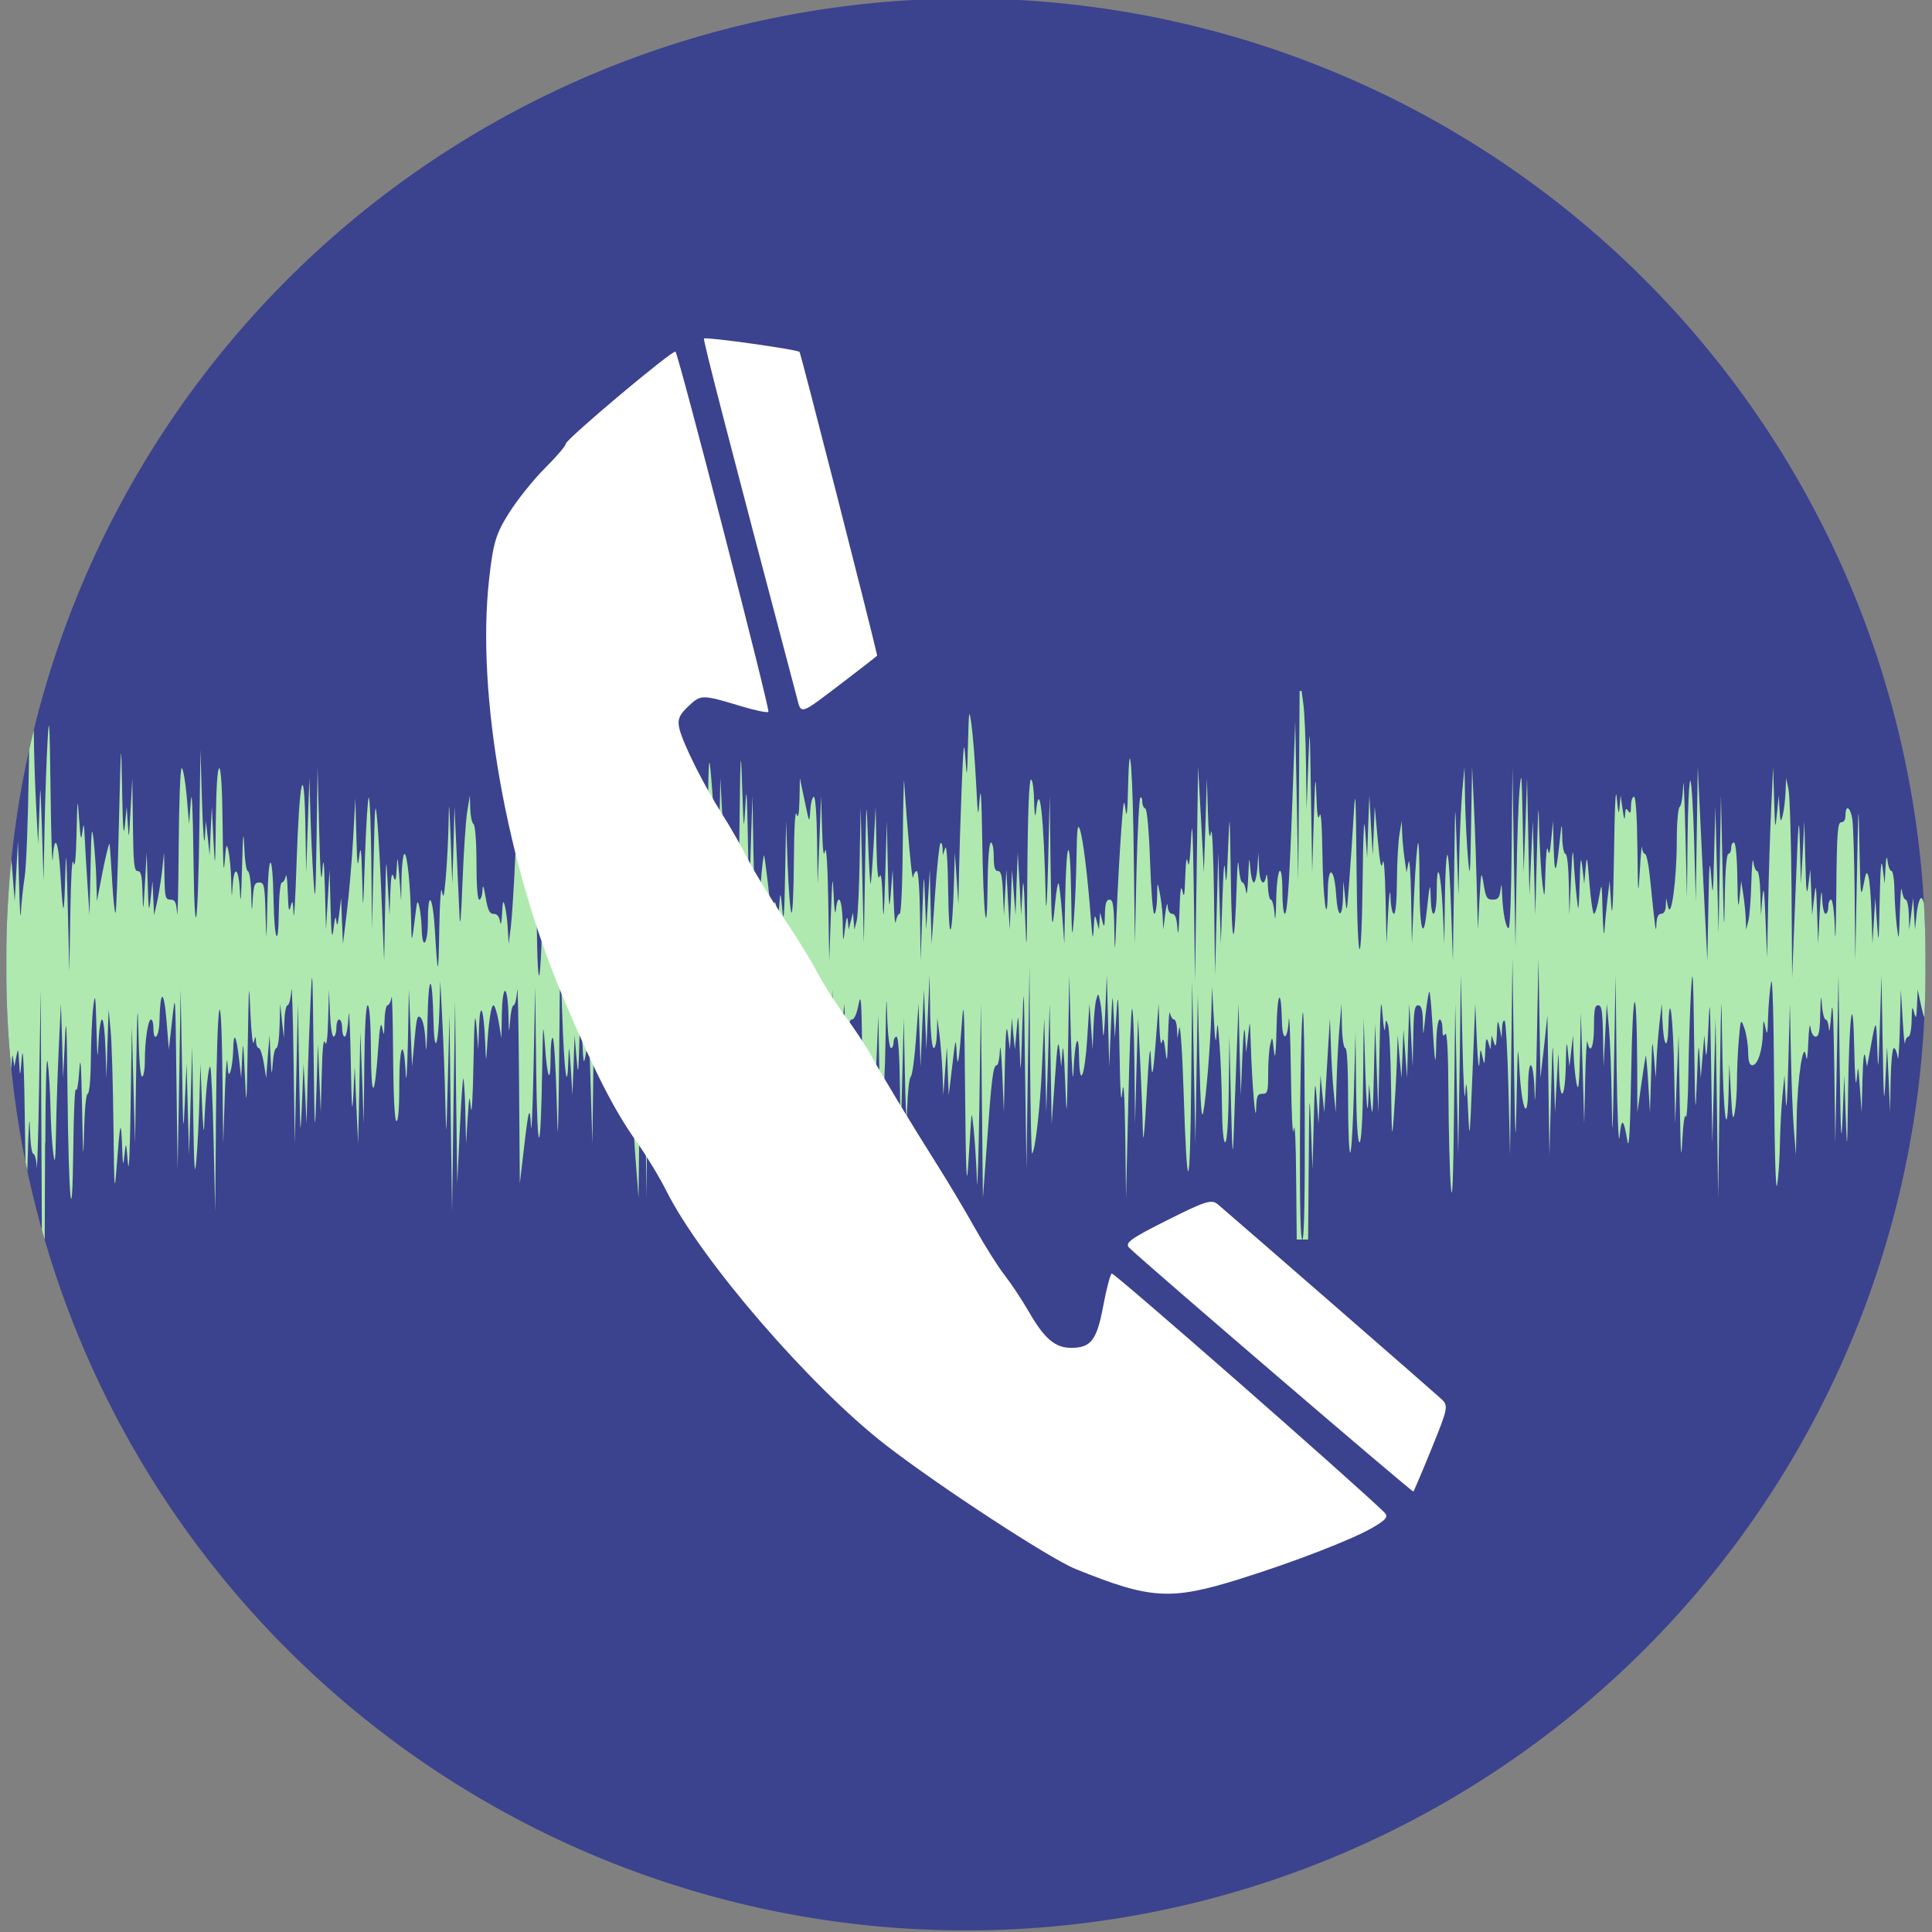 <?xml version="1.0" encoding="UTF-8" standalone="no"?>
<!-- Created with Inkscape (http://www.inkscape.org/) -->
<svg
    xmlns:inkscape="http://www.inkscape.org/namespaces/inkscape"
    xmlns:rdf="http://www.w3.org/1999/02/22-rdf-syntax-ns#"
    xmlns="http://www.w3.org/2000/svg"
    xmlns:xlink="http://www.w3.org/1999/xlink"
    xmlns:ns1="http://sozi.baierouge.fr"
    xmlns:cc="http://creativecommons.org/ns#"
    xmlns:dc="http://purl.org/dc/elements/1.1/"
    xmlns:sodipodi="http://sodipodi.sourceforge.net/DTD/sodipodi-0.dtd"
    id="svg2"
    sodipodi:docname="open_quotations.svg"
    viewBox="0 0 302 302"
    version="1.1"
    inkscape:version="0.48.4 r9939"
  >
  <rect x="0" y="0" width="302" height="302" fill="#808080" stroke="none"/>
  <defs
      id="defs4"
    >
    <clipPath
        id="clipPath3142"
        clipPathUnits="userSpaceOnUse"
      >
      <g
          id="g3144"
          inkscape:label="Layer 1"
          transform="matrix(1.295 0 0 1.305 -723.21 -316.05)"
        >
        <path
            id="path3146"
            style="fill:#000000"
            d="m619.54 623.77-0.219 13.062c-0.108 7.189-0.379 14.371-0.625 15.969-0.246 1.597-0.524 4.119-0.594 5.594-0.07 1.475-0.187-0.441-0.281-4.25l-0.188-6.938-0.25 4.719-0.25 4.688-0.344-4.25c-0.187-2.335-0.474-6.069-0.656-8.281l-0.344-4-0.219 4.688c-0.145-0.674-0.29-1.31-0.438-1.875v38.031c0.107-0.41 0.204-0.733 0.312-1.156 0.171 0.171 0.437 3.576 0.594 7.562l0.281 7.25 0.156-7.594c0.08-4.178 0.249-6.891 0.375-6.031l0.219 1.562 0.312-1.562c0.287-1.447 0.309-1.368 0.438 0.906 0.139 2.451 0.152 2.436 0.438-0.906 0.176-2.065 0.359 1.964 0.469 10.5l0.188 13.844 0.25-8.719c0.141-4.849 0.29-6.862 0.344-4.562 0.056 2.393 0.273 4.125 0.531 4.125 0.246 0 0.506 1.053 0.562 2.344 0.071-0.782 0.233-5.879 0.344-12.844l0.25-15.188 0.094 19.562 0.094 19.531h0.438l0.062-15.062h0.031c0.038-9.021 0.172-14.095 0.375-12.625 0.187 1.352 0.389 4.544 0.438 7.125s0.251 5.804 0.438 7.156c0.271 1.962 0.343 1.14 0.438-4.031 0.066-3.564 0.266-9.374 0.438-12.938l0.312-6.5 0.188 5.812 0.156 5.812 0.281-5.812c0.206-4.522 0.297-2.765 0.406 7.844 0.178 17.378 0.742 22.997 0.906 8.938 0.065-5.53 0.251-9.679 0.406-9.188 0.156 0.491 0.393-0.817 0.531-2.906 0.185-2.793 0.304-1.252 0.438 5.812 0.151 8.041 0.196 8.643 0.312 3.688 0.081-3.436 0.311-5.906 0.562-5.906 0.254 0 0.472-2.26 0.5-5.469 0.027-3.011 0.192-6.682 0.375-8.156 0.287-2.311 0.365-1.855 0.5 3.344 0.126 4.834 0.192 5.298 0.312 2.344 0.083-2.028 0.335-3.688 0.562-3.688s0.452 2.075 0.531 4.594l0.156 4.562 0.156-5.344 0.188-5.375 0.312 3.344c0.174 1.843 0.371 8.483 0.438 14.75 0.11 10.285 0.165 10.936 0.5 6.5 0.53-7.024 0.677-7.675 0.844-3.375 0.127 3.276 0.17 3.49 0.375 1.562 0.235-2.208 0.263-2.187 0.531 1.125 0.169 2.084 0.327-1.295 0.438-8.938l0.188-12.281 0.25 9.156 0.25 9.156 0.188-12.062c0.153-9.355 0.238-10.534 0.344-5.25 0.08 4.031 0.305 6.812 0.562 6.812 0.239 0 0.438-1.089 0.438-2.406 0-3.237 0.496-6.531 0.969-6.531 0.212 0 0.375 0.607 0.375 1.344 0 2.373 0.883 1.431 0.938-1 0.113-5.02 0.682-5.2 1.094-0.344l0.375 4.688 0.531-4.688c0.492-4.499 0.497-4.123 0.656 9.375l0.188 14.094 0.25-14.094 0.219-14.062 0.219 11.844c0.174 10.632 0.201 11.229 0.438 5.812l0.281-6.031 0.188 7.156 0.188 7.125 0.25-8.469 0.25-8.5 0.156 10.719c0.134 8.658 0.231 10.004 0.5 6.938 0.183-2.089 0.394-6.334 0.469-9.406l0.156-5.562 0.25 6.25c0.144 3.441 0.293 5.03 0.344 3.531 0.157-4.631 0.655-9.594 0.938-9.312 0.148 0.147 0.397 5.314 0.531 11.5l0.25 11.25 0.125-15.406c0.143-18.178 0.813-22.395 1-6.25l0.125 10.938 0.25-7.594c0.106-3.134 0.255-5.224 0.344-5.5 0.017 0.034 0.05 0.155 0.062 0.375 0.113 1.977 0.212 2.211 0.5 1.312 0.197-0.614 0.382-2.104 0.406-3.312 0.06-2.976 0.474-2.342 0.906 1.375l0.344 3.062 0.156-3.344c0.123-2.743 0.191-2.249 0.406 2.688 0.248 5.692 0.296 5.431 0.469-4.688 0.165-9.66 0.186-10.17 0.406-4.938 0.134 3.195 0.38 5.302 0.531 4.688 0.26-1.057 0.286-1.045 0.344-0.094 0.034 0.553 0.223 1 0.438 1s0.574 1.053 0.781 2.344l0.375 2.344 0.25-3.344 0.281-3.344 0.156 3.344c0.148 3.042 0.195 3.13 0.344 1 0.09-1.29 0.33-2.344 0.562-2.344s0.459-1.564 0.5-3.469l0.094-3.469 0.281 2.688 0.312 2.688 0.062-2.562c0.041-1.413 0.267-2.562 0.5-2.562s0.503-1.054 0.594-2.344 0.243 3.562 0.344 10.812l0.188 13.188 0.25-10.938 0.25-10.969 0.188 10.969c0.098 5.592 0.156 8.203 0.219 8.531 0.047-0.28 0.129-1.618 0.219-3.844l0.25-6.25 0.25 4.688 0.219 4.688 0.156-6.25c0.084-3.441 0.298-9.282 0.469-12.969 0.278-6.014 0.312-5.219 0.469 7.812 0.158 13.158 0.213 13.804 0.438 6.719l0.25-7.812 0.219 5.344 0.219 5.375 0.156-6.031c0.089-3.841 0.272-5.649 0.5-4.938 0.24 0.75 0.409-0.414 0.5-3.562l0.125-4.688 0.156 3.688c0.083 2.028 0.327 3.688 0.562 3.688s0.438-0.606 0.438-1.344c0-0.737 0.192-1.344 0.438-1.344s0.469 0.607 0.469 1.344 0.171 1.344 0.406 1.344c0.235 0 0.509-1.468 0.594-3.25 0.014-0.289 0.046-0.425 0.062-0.469 0.083 0.37 0.206 3.134 0.281 7.281 0.139 7.67 0.23 9.003 0.406 5.594l0.219-4.469 0.25 6.031 0.281 6.031 0.188-8.719 0.156-8.719 0.281 7.156 0.25 7.156 0.094-9.281c0.059-5.821 0.251-9.25 0.531-9.25 0.278 0 0.478 2.661 0.5 7.031 0.04 7.891 0.575 7.824 1.125-0.125 0.253-3.663 0.43-4.509 0.656-3.344 0.263 1.355 0.293 1.225 0.344-1 0.032-1.413 0.239-2.562 0.469-2.562 0.229 0 0.523-0.574 0.625-1.25s0.213 3.329 0.25 8.906c0.041 6.203 0.227 10.268 0.5 10.438 0.289 0.179 0.469-1.82 0.469-5.656 0-6.387 0.724-7.633 1-1.719 0.086 1.843 0.244-0.391 0.344-4.938l0.156-8.25 0.25 6.031 0.25 6.031 0.375-4.125c0.314-3.515 0.444-4.056 0.969-3.531 0.388 0.388 0.685 1.944 0.781 4.156 0.023 0.527 0.038 0.815 0.062 0.906 0.064-0.147 0.162-1.719 0.219-4.562 0.154-7.729 0.769-7.729 0.938 0 0.121 5.531 0.761 4.169 0.938-2l0.125-4.25 0.312 6.031c0.175 3.318 0.385 9.063 0.469 12.75 0.061 2.69 0.117 4.24 0.156 4.5 0.051-0.426 0.127-2.931 0.25-7.875l0.25-10.031 0.188 15.406 0.219 15.406 0.219-16.531 0.25-16.531 0.156 14.312 0.188 14.281 0.375-8c0.201-4.4 0.451-8.199 0.562-8.469 0.106 0.16 0.253 2.202 0.312 4.875l0.125 5.344 0.25-4.031c0.126-1.912 0.215-2.889 0.281-3.094 0.054 0.063 0.127 0.582 0.219 1.531 0.131 1.352 0.316-1.745 0.406-6.906 0.125-7.12 0.254-8.525 0.469-5.812l0.281 3.562 0.125-3.562c0.166-4.406 0.762-2.769 0.969 2.688 0.056 1.48 0.091 2.248 0.125 2.406 0.027-0.112 0.083-0.549 0.125-1.312 0.237-4.293 0.656-7.125 1.031-7.125 0.2 0 0.57 1.149 0.812 2.562l0.438 2.562 0.062-3.688c0.033-2.122 0.243-3.688 0.5-3.688 0.255 0 0.483 1.584 0.531 3.688 0.035 1.536 0.057 2.335 0.094 2.5 0.033-0.062 0.102-0.505 0.156-1.375 0.089-1.413 0.342-2.562 0.562-2.562s0.472-1.054 0.562-2.344 0.207 4.967 0.281 13.938l0.125 16.312 0.625-5.344c0.738-6.433 0.946-7.126 1.125-3.594 0.075 1.475 0.272-2.835 0.406-9.594l0.25-12.281 0.156 13.156c0.181 14.112 0.716 13.865 0.938-0.438 0.063-4.084 0.118-5.931 0.188-6.062 0.052 0.165 0.146 1.079 0.25 2.594 0.359 5.232 0.875 6.253 0.875 1.688 0-1.802 0.159-3.121 0.344-2.938 0.184 0.184 0.457 4.387 0.594 9.344 0.087 3.147 0.141 5.038 0.188 5.406 0.061-0.434 0.139-4.2 0.219-12.25l0.156-15.875 0.312 9.531c0.314 9.317 0.799 12.884 0.969 7.188 0.028-0.951 0.063-1.511 0.094-1.656 0.051 0.1 0.152 1.037 0.281 3.031l0.25 4.25 0.188-4.688 0.156-4.688 0.281 3.344c0.27 3.163 0.309 3.013 0.469-2.469l0.156-5.812 0.25 4.938c0.246 4.908 0.241 4.891 0.688 2.438 0.392-2.154 0.479-1.41 0.688 6.031l0.25 8.5 0.156-12.062c0.15-12.134 0.702-14.32 0.969-3.812 0.104 4.118 0.168 4.763 0.281 2.375 0.085-1.782 0.359-3.25 0.594-3.25 0.235 0 0.406 0.384 0.406 0.875s0.205 0.906 0.438 0.906 0.503-1.053 0.594-2.344c0.13-1.858 0.195-1.571 0.312 1.438l0.156 3.812 0.312-2.688c0.183-1.475 0.386-4.188 0.438-6.031l0.094-3.344 0.594 2.688c0.333 1.475 0.652 5.497 0.688 8.938 0.035 3.441 0.316 9.57 0.625 13.625l0.562 7.375 0.125-12.969c0.066-7.127 0.235-16.576 0.406-21 0.26-6.704 0.346-4.537 0.5 12.969l0.188 21 0.25-18.781 0.219-18.75 0.188 16.531c0.102 9.094 0.32 15.031 0.469 13.188 0.268-3.312 0.265-3.333 0.5-1.125 0.025 0.237 0.067 0.335 0.094 0.344 0.11-0.255 0.243-2.211 0.312-5.25 0.07-3.072 0.196-5.047 0.281-5.156 0.013 0.057 0.02 0.182 0.031 0.344 0.32 4.577 1.011 2.299 1.094-3.594 0.08-5.675 0.106-5.766 0.375-2.125 0.154 2.089 0.329 3.174 0.375 2.375 0.046-0.799 0.285-1.469 0.531-1.469 0.246 0 0.461-1.053 0.5-2.344 0.049-1.608 0.127-1.902 0.25-0.906 0.105 0.846 0.455 1.469 0.812 1.469 0.357 0 0.676-0.623 0.781-1.469 0.004-0.03 0.027-0.047 0.031-0.062 0.093 0.407 0.224 4.516 0.281 10 0.066 6.267 0.244 12.588 0.406 14.062 0.28 2.545 0.317 2.409 0.625-2.469 0.178-2.826 0.359-7.232 0.406-9.812l0.094-4.688 0.281 4c0.153 2.212 0.335 3.521 0.406 2.906l0.125-1.094 0.344 1.094c0.267 0.833 0.399 0.334 0.5-2 0.108-2.491 0.195-1.98 0.406 2.469 0.237 4.981 0.278 4.426 0.406-4.938 0.148-10.821 0.695-16.478 0.938-9.594l0.125 3.562 0.312-2.438c0.261-2.132 0.329-2.263 0.469-0.906 0.017 0.161 0.039 0.247 0.062 0.25 0.101-0.186 0.264-1.566 0.375-3.594 0.202-3.678 0.304-1.614 0.438 8.25 0.14 10.326 0.228 12.044 0.438 7.844l0.281-5.375 0.188 4.469c0.183 4.467 0.178 4.45 0.438-2.25l0.25-6.688 0.188 7.594 0.188 7.594 0.25-9.812c0.204-8.013 0.295-8.763 0.375-3.938 0.119 7.129 0.942 8.175 1.062 1.344l0.062-4.562 0.312 3.344 0.281 3.344 0.062-2.594c0.05-1.599 0.256-2.483 0.531-2.312 0.283 0.175 0.469-1 0.469-3.188 0-1.899 0.093-3.345 0.219-3.219 0.126 0.126 0.383 1.711 0.594 3.531 0.376 3.242 0.412 3.278 0.469 0.906 0.129-5.377 0.501-1.26 1.156 12.281 0.38 7.849 0.756 14.569 0.844 14.938 0.088 0.369 0.259-7.165 0.344-16.75l0.156-17.406 0.219 15.188c0.133 8.356 0.33 13.272 0.438 10.938 0.08-1.744 0.139-2.762 0.188-2.906 0.06 0.284 0.151 1.93 0.281 5.156 0.222 5.521 0.276 4.429 0.438-7.375 0.189-13.791 0.185-13.828 0.438-5.375l0.281 8.5 0.125-9.812c0.154-10.223 0.807-11.13 0.969-1.344 0.045 2.704 0.23 6.311 0.406 8.031 0.3 2.925 0.325 2.755 0.438-2.469 0.066-3.072 0.29-7.478 0.469-9.812l0.312-4.25 0.156 4.688c0.07 1.962 0.111 3.061 0.156 3.219 0.056-0.276 0.152-1.98 0.281-5.438l0.25-6.938 0.156 8.25 0.156 8.281 0.781-7.156 0.781-7.156 0.125 4.938c0.144 4.812 0.165 4.828 0.312 1.219 0.109-2.678 0.322-3.688 0.75-3.688 0.356 0 0.759-0.927 1.031-2.344 0.373-1.941 0.465-0.697 0.562 7.25 0.068 5.549 0.247 8.966 0.438 8.062 0.25-1.186 0.382-0.613 0.469 2.438 0.108 3.792 0.129 3.927 0.531 2.031 0.235-1.106 0.57-5.639 0.75-10.062l0.344-8.031 0.125 7.594c0.177 9.961 0.832 7.182 1-4.25 0.091-6.197 0.143-7.018 0.25-3.25 0.081 2.842 0.349 5.031 0.594 5.031 0.238 0 0.406-0.415 0.406-0.906s0.223-0.875 0.469-0.875c0.279 0 0.47 3.153 0.531 8.375l0.094 8.375 0.25-9.812 0.25-9.844 0.188 9.375c0.081 3.936 0.182 6.009 0.25 6.25 0.031-0.111 0.065-0.609 0.094-1.531 0.08-2.572 0.342-4.801 0.562-4.938s0.586-2.745 0.812-5.812l0.406-5.594 0.156 4.938 0.156 4.906 0.25-6.031 0.281-6.031 0.188 4.688 0.188 4.688 0.25-5.812 0.25-5.812 0.094 5.719c0.055 3.439 0.293 5.688 0.562 5.688 0.246 0 0.464-1.053 0.5-2.344l0.062-2.344 0.344 2.688c0.183 1.475 0.396 4.188 0.469 6.031l0.125 3.344 0.281-3.812 0.281-3.781 0.125 3.781 0.156 3.812 0.562-4.688c0.478-4.142 0.546-4.42 0.656-2.25 0.16 3.151 0.385 1.944 0.844-4.469 0.3-4.19 0.386-2.111 0.5 11.188 0.102 11.833 0.241 14.972 0.469 11.406 0.173-2.704 0.367-5.832 0.438-6.938 0.042-0.668 0.085-1.064 0.125-1.156 0.064 0.09 0.161 0.808 0.312 2.281 0.177 1.72 0.413 5.328 0.5 8.031 0.011 0.338 0.018 0.555 0.031 0.656 0.094-0.479 0.241-5.11 0.344-12.062l0.25-16.312 0.156 15.219 0.156 15.188 0.625-8.5c0.707-10.071 0.97-12.281 1.531-12.281 0.231 0 0.45-1.054 0.5-2.344s0.23 0.37 0.375 3.688l0.25 6.031 0.156-7.375c0.119-5.329 0.251-6.683 0.469-4.906l0.312 2.438 0.156-2.438 0.156-2.469 0.219 2.469 0.25 2.438 0.281-3.125c0.097-1.101 0.167-1.766 0.219-1.906 0.066 0.16 0.131 1.452 0.219 4.156 0.175 5.358 0.183 5.349 0.438-2.688 0.234-7.395 0.254-6.812 0.438 7.156l0.219 15.188 0.219-15.875 0.25-15.844 0.094 14.688c0.057 8.09 0.203 14.641 0.312 14.531 0.511-0.511 1.26-7.128 1.562-13.812l0.344-7.375 0.156 7.375 0.156 7.375 0.281-8.5 0.25-8.5 0.156 9.406 0.156 9.375 0.5-6.938c0.394-5.717 0.525-6.497 0.75-4.469l0.25 2.469 0.188-2.469c0.092-1.352 0.264 0.659 0.406 4.469 0.254 6.789 0.281 6.7 0.469-4.688l0.188-11.625 0.25 9.406c0.138 5.161 0.328 7.779 0.406 5.812 0.2-5.021 0.817-6.813 0.875-2.5 0.069 5.125 0.885 3.314 1.281-2.875l0.344-5.375 0.25 3.594 0.25 3.562 0.125-3.344c0.07-1.843 0.263-3.854 0.438-4.469 0.306-1.079 0.327-1.05 0.625 0.406 0.17 0.83 0.356 2.841 0.406 4.469 0.016 0.516 0.065 0.766 0.094 0.812 0.069-0.2 0.181-1.487 0.281-3.688l0.25-5.812 0.188 7.156 0.188 7.156 0.25-6.031c0.25-5.721 0.269-5.821 0.438-2.219l0.188 3.781 0.281-4.25c0.22-3.383 0.306-2.2 0.438 5.812 0.114 6.943 0.238 9.098 0.438 6.938 0.2-2.166 0.363-0.119 0.469 6.688l0.125 9.844 0.344-14.656c0.174-8.059 0.44-14.784 0.594-14.938 0.154-0.154 0.322 3.826 0.375 8.844l0.094 9.125 0.219-8.281 0.25-8.25 0.344 6.875c0.184 3.787 0.367 8.607 0.406 10.719 0.047 2.504 0.252 0.589 0.594-5.531 0.353-6.329 0.565-8.292 0.656-6.031 0.162 4 0.346 3.239 0.844-3.344l0.375-4.938 0.125 3.594c0.068 1.966 0.233 3.052 0.375 2.438 0.192-0.829 0.356-0.481 0.562 1.344 0.236 2.09 0.293 1.772 0.406-2.219 0.074-2.581 0.206-4.24 0.312-3.688s0.396 1 0.625 1 0.436 0.67 0.469 1.469l0.062 1.438 0.281-1.562c0.165-0.86 0.489 3.596 0.688 9.906 0.54 17.163 1.021 16.584 1.188-1.406l0.156-15.875 0.25 12.75 0.25 12.719 0.188-11.625 0.188-11.594 0.25 10.031c0.164 6.976 0.336 9.533 0.594 8.312 0.451-2.138 1.146-10.714 1.281-15.906l0.094-3.781 0.281 4.906c0.2 3.644 0.318 4.291 0.438 2.469 0.141-2.152 0.184-1.936 0.469 1.781 0.178 2.335 0.347 6.708 0.375 9.719 0.03 3.318 0.229 5.469 0.5 5.469 0.279 0 0.501-3.153 0.562-8.375l0.094-8.375 0.25 10.5c0.176 7.425 0.297 9.069 0.406 5.594 0.085-2.704 0.297-8.545 0.469-12.969l0.312-8.062 0.156 7.156 0.188 7.156 0.25-6.031c0.178-4.076 0.325-5.155 0.438-3.344l0.156 2.688 0.312-2.688c0.119-1.078 0.199-1.702 0.25-1.812 0.053 0.169 0.094 1.166 0.156 3.156 0.192 6.169 0.757 12.976 0.844 10.156 0.062-2.024 0.198-2.344 0.969-2.344 0.807 0 0.906-0.288 0.906-3.062 0-1.69 0.128-3.764 0.312-4.594 0.32-1.441 0.343-1.411 0.594 0.938 0.046 0.436 0.118 0.701 0.156 0.781 0.093-0.147 0.192-1.536 0.25-4.344 0.121-5.797 0.72-6.511 0.844-1 0.071 3.158 0.861 2.997 1.062-0.219 0.089-1.413 0.259 2.354 0.344 8.375 0.092 6.511 0.255 10.048 0.438 8.719 0.18-1.31 0.334 1.77 0.375 7.469l0.094 9.719h0.875c-0.29 0-0.407-5.374-0.375-15.312 0.028-8.418 0.197-17.196 0.375-19.531 0.038-0.502 0.06-0.73 0.094-0.656 0.147 0.318 0.244 5.959 0.281 15.969 0.047 12.784-0.083 19.531-0.375 19.531h0.906l0.094-12.188c0.082-10.66 0.116-11.337 0.344-5.469l0.25 6.719 0.188-7.375c0.158-6.597 0.218-6.992 0.469-3.594l0.281 3.812 0.156-3.812 0.156-3.781 0.281 2.906 0.312 2.906 0.125-2.25c0.075-1.229 0.267-4.549 0.438-7.375l0.312-5.125 0.156 4.25c0.073 2.335 0.261 5.655 0.438 7.375l0.312 3.125 0.125-4.469c0.065-2.458 0.257-6.288 0.438-8.5l0.344-4.031 0.062 3.469c0.04 1.964 0.278 3.469 0.531 3.469 0.282 0 0.438 3.081 0.438 8.344 0 4.588 0.159 8.184 0.344 8 0.184-0.184 0.426-4.483 0.562-9.562l0.25-9.25 0.094 8.625c0.054 5.379 0.252 8.594 0.531 8.594 0.281 0 0.502-3.602 0.562-9.719l0.094-9.719 0.25 8.25c0.151 4.911 0.333 7.015 0.438 5.156l0.156-3.125 0.281 3.125c0.227 2.456 0.333 1.453 0.469-4.688l0.188-7.812 0.25 6.906 0.25 6.938 0.188-9.625c0.138-7.482 0.25-8.739 0.469-5.781 0.154 2.089 0.336 3.079 0.406 2.219 0.12-1.467 0.133-1.485 0.469-0.438 0.197 0.614 0.404 5.02 0.469 9.812 0.108 7.959 0.145 8.332 0.438 4.25 0.176-2.458 0.396-6.288 0.469-8.5l0.125-4 0.281 3.344 0.312 3.344 0.156-3.781 0.156-3.812 0.281 3.812 0.281 3.781 0.156-5.812 0.188-5.812 0.281 4.938 0.25 4.906 0.094-4.812c0.072-3.933 0.201-4.781 0.75-4.781 0.511 0 0.705 0.603 0.75 2.562 0.058 2.516 0.043 2.48 0.406-0.969 0.204-1.937 0.487-3.612 0.594-3.719s0.309 1.998 0.469 4.656c0.41 6.842 0.548 7.594 0.625 3.375 0.038-2.115 0.275-3.688 0.531-3.688 0.246 0 0.434 0.67 0.438 1.469 0.005 1.102 0.109 1.29 0.438 0.781 0.287-0.445 0.464 2.776 0.5 9.594 0.03 5.653 0.194 12.101 0.375 14.312 0.231 2.83 0.379-0.835 0.5-12.312l0.188-16.312 0.219 11.844 0.25 11.844 0.219-14.062 0.188-14.094 0.25 10.75c0.136 5.899 0.333 9.41 0.438 7.812 0.158-2.424 0.233-2.007 0.438 2.469 0.237 5.176 0.256 4.974 0.688-5.594l0.438-10.969 0.25 5.812c0.14 3.34 0.32 4.788 0.406 3.375 0.141-2.314 0.159-2.379 0.469-0.906 0.305 1.449 0.342 1.37 0.438-0.906 0.082-1.951 0.185-2.231 0.469-1.344l0.344 1.125 0.094-1.125 0.094-1.094 0.344 1.094c0.284 0.887 0.387 0.638 0.469-1.312 0.096-2.277 0.133-2.355 0.438-0.906l0.312 1.562 0.062-1.531c0.032-0.84 0.222-1.372 0.406-1.188s0.455 4.994 0.594 10.688l0.25 10.344 0.188-15.406 0.188-15.406 0.219 15.406c0.224 14.317 0.275 14.757 0.438 6.25 0.089-4.672 0.148-6.856 0.219-7.125 0.053 0.165 0.121 1.167 0.219 2.875 0.361 6.301 1.324 8.478 1.344 3.031 0.02-5.417 0.909-4.668 1.031 0.875 0.056 2.519 0.209-1.248 0.344-8.375l0.25-12.938 0.156 9.375 0.156 9.375 0.562-4.906 0.531-4.906 0.156 10.938 0.156 10.938 0.25-9.375c0.248-9.272 0.253-9.304 0.438-3.344l0.188 6.031 0.281-5.156c0.129-2.469 0.203-3.718 0.25-3.906 0.036 0.065 0.056 0.919 0.094 2.469 0.129 5.353 0.962 4.64 1.062-0.906 0.062-3.439 0.142-3.97 0.312-2.125l0.25 2.469 0.281-2.469 0.281-2.438 0.094 2.906c0.054 1.597 0.265 3.704 0.469 4.688 0.277 1.341 0.42 0.172 0.531-4.688l0.125-6.5 0.281 8.719 0.25 8.719 0.156-6.938c0.087-3.809 0.237-6.459 0.344-5.906 0.423 2.196 1.031 0.821 1.031-2.344 0-2.681 0.12-3.344 0.656-3.344 0.549 0 0.678 0.849 0.75 4.781l0.094 4.812 0.25-4.906 0.25-4.938 0.344 3.812c0.183 2.089 0.38 7.42 0.438 11.844 0.082 6.263 0.155 4.929 0.344-6.031l0.25-14.094 0.156 14.094c0.099 7.742 0.318 12.754 0.469 11.156 0.292-3.102 0.627-2.902 1.219 0.688 0.256 1.551 0.439-1.723 0.594-10.719 0.239-13.886 0.848-14.899 0.938-1.562l0.031 7.812 0.594-4.25c0.329-2.335 0.657-4.442 0.719-4.688 0.075 0.237 0.244 1.992 0.375 4.25l0.281 4.688 0.188-6.031c0.155-5.58 0.173-5.788 0.438-2.688l0.281 3.344 0.125-2.906c0.073-1.597 0.289-4.215 0.469-5.812l0.344-2.906 0.094 2.469c0.199 4.348 0.829 5.101 0.938 1.125 0.17-6.229 0.746-1.619 0.906 7.156l0.156 8.031 0.25-6.938 0.281-6.906 0.188 10.5c0.144 8.362 0.208 9.549 0.406 5.812 0.137-2.587 0.381-4.21 0.531-3.594 0.15 0.614 0.34-2.291 0.406-6.469 0.067-4.178 0.237-10.02 0.406-12.969 0.26-4.524 0.355-3.34 0.5 7.594 0.157 11.792 0.202 12.334 0.438 6.031 0.196-5.252 0.274-6.104 0.406-3.562l0.188 3.344 0.281-3.344 0.281-3.344 0.188 2.438c0.108 1.536 0.273 0.207 0.438-3.562 0.233-5.347 0.269-4.664 0.438 6.031l0.188 12.062 0.25-9.812 0.25-9.844 0.219 14.062 0.188 14.094 0.25-17.438c0.116-8.466 0.195-12.535 0.25-13.062 0.037 0.446 0.075 2.558 0.125 6.125 0.159 11.267 0.771 16.196 1 8.062l0.125-4.688 0.25 4.688c0.201 3.812 0.325 4.359 0.594 2.906 0.182-0.983 0.341-3.128 0.344-4.75 0.003-1.622 0.117-4.531 0.281-6.469 0.294-3.483 0.319-3.508 0.875-1.969 0.309 0.856 0.575 2.52 0.594 3.688 0.024 1.507 0.211 2.125 0.656 2.125 0.841 0 1.584-2.303 1.656-5.094 0.056-2.15 0.096-2.194 0.406-0.719 0.265 1.26 0.332 0.919 0.406-1.781 0.051-1.843 0.272-4.269 0.469-5.375 0.214-1.203 0.402 5.179 0.469 15.875s0.255 17.047 0.469 15.844c0.197-1.106 0.389-4.011 0.438-6.469 0.049-2.458 0.23-5.873 0.406-7.594l0.312-3.125 0.188 3.781c0.105 2.381 0.249 0.32 0.406-5.562l0.25-9.406 0.156 7.844c0.08 4.301 0.288 9.632 0.469 11.844l0.312 4 0.125-5.812c0.107-6.264 1.071-12.579 1.469-9.594 0.119 0.897 0.262-0.07 0.344-2.25 0.079-2.089 0.245-3.143 0.344-2.344 0.109 0.881 0.423 1.469 0.812 1.469 0.499 0 0.654-0.819 0.719-3.688 0.061-2.733 0.128-3.083 0.25-1.344 0.09 1.29 0.361 2.344 0.594 2.344 0.233 0 0.454 0.67 0.5 1.469 0.046 0.799 0.221-0.255 0.375-2.344 0.195-2.645 0.34-0.153 0.469 8.25l0.157 12.062 0.25-13.188 0.25-13.188 0.188 14.094c0.159 11.555 0.259 12.948 0.469 7.812l0.25-6.25 0.219 6.25c0.217 6.046 0.242 5.941 0.375-3.344 0.18-12.623 0.771-16.876 0.969-6.938 0.085 4.261 0.233 6.152 0.375 4.688 0.233-2.41 0.238-2.381 0.5 1.344l0.281 3.812 0.125-5.156c0.091-3.287 0.251-4.563 0.438-3.562l0.281 1.562 0.375-2c1.009-5.727 1.061-5.778 1.219-0.906 0.132 4.083 0.184 3.656 0.406-3.344l0.25-8.062 0.188 10.75c0.158 9.158 0.215 9.951 0.438 5.562l0.25-5.125 0.25 5.125 0.219 5.156 0.094-5.031c0.053-2.765 0.27-5.031 0.5-5.031s0.495 0.67 0.594 1.469c0.099 0.799 0.256-1.276 0.344-4.594l0.156-6.031 0.281 4.688c0.149 2.581 0.327 4.24 0.375 3.688s0.285-1 0.531-1c0.246 0 0.471-1.149 0.5-2.562 0.043-2.115 0.094-2.353 0.375-1.25 0.292 1.149 0.381 1.012 0.469-1.094l0.094-2.469 0.531 2.469c0.493 2.206 0.577 2.297 0.781 1.094 0.121 0.345 0.225 0.635 0.344 0.969v-20.125c-0.115 1.286-0.229 2.532-0.344 3.875-0.007-0.025-0.024-0.057-0.031-0.125-0.144-1.352-0.473-2.469-0.719-2.469s-0.575 1.117-0.719 2.469l-0.25 2.469-0.156-2.469-0.125-2.469-0.312 2.469-0.312 2.469-0.062-2.344c-0.04-1.29-0.27-2.344-0.5-2.344s-0.495-0.67-0.594-1.469c-0.099-0.799-0.237 0.765-0.312 3.469-0.072 2.575-0.141 3.726-0.219 3.812-0.058-0.1-0.134-0.657-0.25-1.594-0.183-1.475-0.348-4.029-0.375-5.688-0.027-1.659-0.239-3-0.469-3s-0.495-0.67-0.594-1.469c-0.131-1.055-0.239-0.785-0.344 1l-0.125 2.469-0.312-2.469c-0.214-1.745-0.357-0.236-0.469 5.156-0.139 6.732-0.169 7.127-0.406 3.562l-0.281-4.031-0.219 3.594-0.219 3.562-0.156-4.688c-0.074-2.581-0.287-5.198-0.469-5.812-0.283-0.956-0.383-0.759-0.781 1.344-0.409 2.163-0.489 1.463-0.625-5.812-0.148-7.904-0.173-7.702-0.406 4.688l-0.25 12.969-0.094-10.281c-0.059-5.653-0.223-11.016-0.375-11.938-0.311-1.883-1.062-2.28-1.062-0.562 0 0.695-0.239 1.094-0.656 1.094-0.575 0-0.7 1.552-0.781 10.844-0.052 5.96-0.14 8.673-0.219 6.031-0.081-2.693-0.352-4.781-0.594-4.781-0.237 0-0.438 0.479-0.438 1.094 0 0.614-0.192 1.125-0.438 1.125s-0.483-1.149-0.531-2.562c-0.055-1.591-0.208-0.701-0.375 2.344l-0.25 4.906-0.156-4.906c-0.149-4.473-0.199-4.69-0.469-2.25l-0.312 2.688-0.125-3.562-0.156-3.594-0.312 2.469c-0.234 1.909-0.344 1.047-0.469-3.812l-0.156-6.25-0.25 4.938-0.281 4.906-0.156-6.031c-0.144-5.321-0.231-4.45-0.688 7.375l-0.531 13.406-0.094-13.875c-0.057-7.619-0.265-14.642-0.469-15.625l-0.375-1.781-0.094 2.219c-0.057 1.229-0.25 2.856-0.438 3.594-0.307 1.205-0.383 1.103-0.5-0.906l-0.125-2.219-0.281 2.906c-0.271 2.687-0.293 2.503-0.438-2.25l-0.156-5.125-0.312 6.688c-0.171 3.687-0.387 10.422-0.469 14.969l-0.156 8.281-0.25-6.031c-0.2-4.815-0.305-5.515-0.5-3.375l-0.219 2.688-0.094-3.469c-0.046-1.905-0.27-3.438-0.5-3.438s-0.495-0.67-0.594-1.469c-0.099-0.799-0.244 0.669-0.312 3.25-0.069 2.581-0.281 5.294-0.469 6.031l-0.344 1.344-0.062-1.625c-0.029-0.887-0.191-2.579-0.375-3.781l-0.344-2.188-0.25 2.656c-0.192 1.984-0.288 1.216-0.344-3-0.045-3.45-0.261-5.688-0.531-5.688-0.246 0-0.438 0.384-0.438 0.875s-0.192 0.906-0.438 0.906c-0.275 0-0.501 2.704-0.562 7.031-0.083 5.82-0.14 5.014-0.344-4.594l-0.25-11.594-0.188 10.719-0.188 10.719-0.25-9.844-0.25-9.812-0.188 7.375c-0.163 6.615-0.217 6.97-0.469 3.562-0.23-3.116-0.308-2.278-0.438 4.688l-0.156 8.5-0.375-7.375c-0.209-4.055-0.551-10.886-0.75-15.188l-0.375-7.812-0.156 10.5-0.156 10.5-0.25-9.25c-0.14-5.079-0.409-9.378-0.594-9.562-0.184-0.184-0.383 3.859-0.438 9l-0.094 9.344-0.25-10.281c-0.137-5.653-0.289-8.926-0.344-7.281-0.054 1.644-0.285 3.129-0.531 3.281-0.256 0.158-0.469 2.463-0.469 5.406 0 5.927-0.876 12.459-1.375 10.219l-0.281-1.344-0.062 1.25c-0.033 0.771-0.298 1.219-0.719 1.219-0.464 0-0.701 0.527-0.75 1.688-0.07 1.672-0.175 0.795-1.031-7.594-0.194-1.905-0.54-3.469-0.75-3.469s-0.421-0.447-0.469-1c-0.048-0.553-0.194 1.107-0.344 3.688-0.245 4.223-0.296 3.871-0.375-3.469-0.054-5.08-0.253-8.156-0.531-8.156-0.246 0-0.465 0.639-0.469 1.438-0.005 1.102-0.109 1.29-0.438 0.781-0.337-0.521-0.44-0.354-0.5 0.688-0.052 0.912-0.166 0.615-0.375-0.906l-0.312-2.219-0.156 1.781c-0.118 1.42-0.208 1.141-0.438-1.344-0.185-1.998-0.334 1.157-0.438 8.719-0.104 7.611-0.273 10.473-0.438 8.031l-0.25-3.781-0.344 2.906c-0.184 1.597-0.391 3.8-0.469 4.906-0.078 1.106-0.207-0.203-0.281-2.906-0.134-4.851-0.128-4.879-0.562-2.344-0.242 1.413-0.593 2.562-0.781 2.562s-0.507-2.171-0.719-4.812c-0.338-4.214-0.417-4.5-0.594-2.344l-0.219 2.469-0.281-2.469c-0.243-2.076-0.318-1.683-0.438 2.469-0.073 2.554-0.15 3.719-0.219 3.844-0.056-0.151-0.132-0.791-0.25-1.844-0.18-1.597-0.39-4.215-0.469-5.812-0.103-2.083-0.217-1.26-0.406 2.906l-0.25 5.812-0.094-4.812c-0.054-2.844-0.267-4.781-0.531-4.781-0.246 0-0.467-1.149-0.5-2.562-0.058-2.513-0.074-2.513-0.438 0.938-0.526 4.991-0.777 5.128-0.906 0.5l-0.094-4.031-0.281 2.906c-0.209 2.233-0.336 2.593-0.531 1.562-0.14-0.737-0.302 0.794-0.375 3.375-0.126 4.45-0.153 4.543-0.469 2-0.183-1.475-0.419-5.209-0.5-8.281-0.129-4.933-0.153-4.474-0.375 3.812l-0.25 9.375-0.188-7.375-0.188-7.375-0.281 5.812-0.25 5.812-0.188-9.156-0.188-9.156-0.25 7.375-0.281 7.375-0.156-8.281c-0.147-7.403-0.202-7.87-0.5-4.469-0.183 2.089-0.388 8.441-0.469 14.094l-0.156 10.25-0.25-14.062-0.219-14.062-0.125 12.625c-0.056 6.943-0.255 12.625-0.469 12.625-0.446 0-0.92-2.443-1.031-5.375-0.063-1.65-0.102-1.754-0.25-0.562-0.145 1.167-0.39 1.469-1.219 1.469-0.897 0-1.072-0.334-1.406-2.375-0.37-2.26-0.409-2.144-0.656 2.375l-0.25 4.688-0.156-6.031c-0.08-3.318-0.267-9.063-0.438-12.75l-0.312-6.688-0.156 9.156c-0.126 7.805-0.185 8.58-0.469 5.344-0.183-2.089-0.406-6.207-0.469-9.156l-0.094-5.344-0.344 3.781c-0.183 2.089-0.392 6.622-0.469 10.062l-0.125 6.25-0.281-7.812c-0.25-7.646-0.237-7.545-0.406 5.125l-0.188 12.969-0.281-8.125c-0.149-4.472-0.385-8.291-0.562-8.469-0.177-0.177-0.365 2.901-0.406 6.812l-0.094 7.094-0.25-5.438c-0.303-6.124-0.938-7.934-0.938-2.688 0 3.985-0.836 4.77-0.938 0.875-0.066-2.518-0.141-2.321-0.656 2.438-0.503 4.65-1.094 2.303-1.094-4.406 0-3.728-0.082-6.668-0.219-6.531s-0.431 3.733-0.625 8l-0.344 7.75-0.125-7.156c-0.07-3.932-0.246-6.423-0.406-5.562l-0.312 1.562-0.312-2.188c-0.176-1.202-0.344-3.021-0.375-4.031l-0.062-1.844-0.344 2.031c-0.197 1.106-0.388 4.362-0.406 7.25-0.02 3.18-0.198 5.25-0.469 5.25-0.246 0-0.483-1.149-0.531-2.562-0.055-1.591-0.208-0.701-0.375 2.344l-0.25 4.906-0.156-7.156c-0.085-4.129-0.264-6.466-0.438-5.562-0.23 1.196-0.424 0.336-0.781-3.594l-0.469-5.125-0.156 3.781-0.156 3.812-0.281-4.688-0.25-4.688-0.188 4.906-0.156 4.906-0.281-4.031c-0.051-0.738-0.117-1.172-0.156-1.312-0.096 0.205-0.197 2.599-0.25 7.594-0.174 16.242-0.823 15.919-0.969-0.469-0.103-11.653-0.178-13.24-0.438-8.688-0.175 3.072-0.505 7.892-0.719 10.719-0.366 4.851-0.38 4.968-0.625 2.438l-0.281-2.656-0.062 2.562c-0.102 3.487-0.834 3.248-1.062-0.344-0.279-4.383-1.256-4.872-1.312-0.656-0.083 6.187-0.742 1.461-0.844-6.031-0.059-4.354-0.23-6.629-0.438-5.812-0.242 0.949-0.394 0.04-0.5-3.125-0.12-3.597-0.202-2.874-0.406 3.781l-0.25 8.281-0.188-11.844c-0.184-11.473-0.187-11.648-0.438-4.938l-0.25 6.938-0.094-7.188c-0.052-3.959-0.25-8.141-0.406-9.281l-0.281-2.062h-0.312l-0.094 14.844-0.125 14.875-0.219-12.531-0.25-12.5-0.344 9.812c-0.522 14.868-0.862 20.344-1.281 20.344-0.209 0-0.375-1.5-0.375-3.344 0-5.201-0.873-4.104-0.969 1.219-0.046 2.527-0.16 3.544-0.25 2.25-0.09-1.29-0.361-2.344-0.594-2.344s-0.435-1.085-0.469-2.375c-0.033-1.29-0.143-1.865-0.25-1.312-0.355 1.844-1.041 1.032-1.125-1.344l-0.094-2.344-0.156 2.344c-0.09 1.29-0.342 2.344-0.562 2.344s-0.472-1.053-0.562-2.344c-0.131-1.872-0.19-1.593-0.312 1.438-0.085 2.089-0.245 3.143-0.344 2.344-0.099-0.799-0.345-1.438-0.562-1.438-0.217 0-0.472-1.053-0.562-2.344-0.107-1.534-0.22-0.797-0.312 2.125-0.352 11.167-0.773 11.04-0.938-0.25-0.159-10.927-0.188-11.115-0.438-4.688-0.196 5.061-0.296 5.956-0.438 3.594-0.134-2.235-0.253-1.108-0.438 4l-0.25 7.156-0.219-7.156-0.188-7.125-0.25 9.594-0.25 9.594-0.156-12.062c-0.091-6.769-0.289-11.284-0.469-10.281-0.237 1.325-0.383 0.466-0.5-3.344l-0.156-5.125-0.219 7.375-0.25 7.375-0.438-8.281-0.469-8.25-0.219 16.75-0.25 16.75-0.188-13.625c-0.14-9.926-0.255-12.242-0.438-8.5-0.157 3.227-0.337 4.576-0.5 3.594-0.175-1.058-0.318-0.35-0.406 2.219-0.102 2.968-0.18 3.472-0.438 2.25-0.235-1.117-0.368-0.168-0.469 3.344-0.082 2.857-0.217 3.926-0.312 2.562-0.117-1.674-0.351-2.344-0.812-2.344-0.39 0-0.675-0.478-0.719-1.219-0.04-0.676-0.209-0.133-0.375 1.219l-0.312 2.469-0.094-2.031c-0.054-1.106-0.265-2.798-0.469-3.781-0.366-1.768-0.355-1.761-0.406 0.781-0.028 1.413-0.23 2.562-0.438 2.562s-0.501-3.673-0.656-8.156c-0.171-4.916-0.474-8.22-0.75-8.312-0.252-0.084-0.469-0.55-0.469-1.062s-0.141-0.797-0.312-0.625c-0.172 0.172-0.44 5.396-0.594 11.594l-0.25 11.25-0.156-12.5c-0.146-14.486-0.68-21.712-0.906-12.062-0.095 4.057-0.218 5.123-0.406 3.562-0.228-1.892-0.324-1.415-0.656 3.125-0.216 2.949-0.552 8.791-0.719 12.969-0.145 3.63-0.227 5.363-0.281 5.531-0.033-0.207-0.067-1.167-0.094-2.75-0.068-3.935-0.201-4.781-0.75-4.781-0.504 0-0.679 0.58-0.719 2.344-0.045 2.005-0.115 2.146-0.406 1l-0.344-1.344-0.094 1.344-0.094 1.344-0.344-1.344c-0.296-1.162-0.354-1.006-0.469 1.125-0.112 2.076-0.191 1.774-0.469-1.812-0.53-6.837-1.205-12.185-1.688-13.625-0.355-1.059-0.464-0.164-0.531 4.25-0.047 3.072-0.225 7.382-0.406 9.594-0.299 3.656-0.325 3.312-0.438-4-0.146-9.476-0.765-8.595-0.938 1.344l-0.125 6.688-0.344-4.625c-0.195-2.545-0.446-4.727-0.562-4.844-0.117-0.117-0.341 1.165-0.5 2.844-0.501 5.279-0.595 4.673-0.75-6.094l-0.125-10.5-0.25 10.5c-0.137 5.776-0.319 8.393-0.375 5.812-0.279-12.956-0.972-19.269-1.531-13.656-0.101 1.016-0.239 0.312-0.281-1.656-0.043-1.961-0.247-3.469-0.5-3.469-0.287 0-0.501 5.23-0.562 14.625-0.08 12.313-0.128 13.423-0.344 7.031-0.194-5.76-0.298-6.71-0.438-4l-0.188 3.562-0.25-4.906-0.281-4.906-0.188 4.906-0.156 4.906-0.281-3.562-0.281-3.594-0.156 4.719-0.188 4.688-0.281-4.688-0.25-4.719-0.188 3.594-0.188 3.562-0.156-3.469c-0.117-2.666-0.28-3.438-0.781-3.438-0.484 0-0.656-0.591-0.656-2.25 0-1.229-0.192-2.219-0.438-2.219-0.276 0-0.491 2.611-0.531 6.812-0.093 9.66-0.675 4.292-0.844-7.719-0.087-6.183-0.232-8.075-0.406-5.812-0.092 1.194-0.161 1.935-0.219 2.062-0.085-0.113-0.169-1.625-0.344-4.969-0.18-3.441-0.507-7.463-0.719-8.938-0.354-2.465-0.396-2.216-0.531 3.125-0.139 5.464-0.168 5.612-0.406 2.25-0.213-3.014-0.312-2.251-0.594 4.906-0.184 4.67-0.359 10.607-0.406 13.188l-0.094 4.688-0.281-4.031-0.281-4-0.125 4.469c-0.276 9.263-0.79 10.273-0.906 1.781-0.066-4.82-0.254-7.607-0.469-6.938l-0.375 1.125-0.031-1.094c-0.025-0.594-0.178-0.947-0.344-0.781s-0.552 3.794-0.844 8.031l-0.531 7.688-0.156-5.812-0.125-5.812-0.281 4.719-0.281 4.688-0.188-4.688c-0.18-4.643-0.182-4.638-0.438 2.438l-0.25 7.156-0.094-7.031c-0.053-3.976-0.265-7.031-0.5-7.031-0.229 0-0.506 0.447-0.594 1-0.133 0.84-0.919-7.715-1.406-15.312-0.062 0.687-0.153 4.397-0.188 9.5-0.046 6.772-0.255 11.5-0.5 11.5-0.229 0-0.491 0.543-0.594 1.219s-0.262-0.857-0.344-3.438l-0.156-4.719-0.281 3.594c-0.245 3.102-0.314 2.585-0.469-3.812l-0.156-7.375-0.25 8.5c-0.205 6.88-0.292 7.615-0.406 3.812-0.095-3.155-0.259-4.345-0.5-3.594-0.226 0.707-0.393-1.091-0.469-4.906l-0.125-6.031-0.312 5.812c-0.176 3.195-0.389 6.004-0.469 6.25-0.08 0.246-0.264-2.786-0.406-6.719-0.258-7.142-0.275-7.138-0.469 4.469l-0.188 11.625-0.25-10.719-0.25-10.719-0.156 8.25c-0.084 4.547-0.281 8.888-0.469 9.625l-0.344 1.344-0.125-1.344-0.094-1.344-0.344 1.344-0.344 1.344-0.125-1.344c-0.086-0.922-0.23-0.566-0.438 1.125-0.3 2.45-0.302 2.422-0.375-1.031-0.075-3.581-0.754-4.731-1.062-1.781-0.096 0.922-0.251-0.132-0.344-2.344-0.146-3.469-0.215-3.042-0.438 3.125l-0.25 7.156-0.156-9.375c-0.09-5.54-0.306-8.767-0.5-7.844-0.233 1.106-0.361 0.073-0.469-3.562l-0.156-5.125-0.25 6.906-0.281 6.938-0.094-6.812c-0.054-3.916-0.257-6.812-0.5-6.812-0.232 0-0.488 0.958-0.562 2.125-0.136 2.114-0.14 2.091-0.875-1.469l-0.75-3.562-0.062 3.344c-0.063 2.406-0.212 3.052-0.469 2.25-0.209-0.652-0.38 2.381-0.406 7.312-0.025 4.649-0.195 8.305-0.375 8.125s-0.448-3.458-0.594-7.312l-0.25-7.031-0.156 8.5c-0.116 6.327-0.222 7.706-0.438 5.375-0.252-2.728-0.323-2.879-0.438-1.125-0.124 1.887-0.149 1.914-0.469 0.656-0.293-1.151-0.345-0.986-0.438 1.125-0.086 1.941-0.24 1.298-0.719-3.094-0.334-3.058-0.688-5.771-0.781-6.031-0.003-0.008-0.028 0.004-0.031 0-0.112 0.246-0.322 2.072-0.5 4.438-0.503 6.696-0.966 4.419-1.156-5.812l-0.125-8.031-0.281 8.25-0.25 8.281-0.188-9.625c-0.152-7.674-0.219-8.694-0.406-5.125-0.083 1.583-0.166 2.522-0.219 2.719-0.074-0.206-0.155-2.047-0.281-6.062-0.209-6.622-0.282-5.344-0.438 8.469-0.116 10.272-0.248 14.502-0.406 11.406-0.162-3.159-0.365-4.349-0.531-3.344-0.231 1.395-0.265 1.285-0.406-0.906-0.123-1.897-0.228-1.372-0.438 2.25l-0.281 4.688-0.125-6.031c-0.076-3.318-0.293-8.649-0.469-11.844l-0.313-5.812-0.156 8.469-0.125 8.5-0.406-6.469c-0.21-3.564-0.544-8.384-0.75-10.719-0.337-3.824-0.387-3.227-0.531 6.031l-0.156 10.281-0.25-6.719-0.281-6.688-0.188 10.5-0.188 10.5-0.219-6.938-0.25-6.938-0.375 4.25c-0.199 2.335-0.483 5.463-0.656 6.938l-0.312 2.688-0.344-1.812c-0.178-0.983-0.31-2.612-0.312-3.656-0.003-1.044-0.223-1.906-0.469-1.906-0.264 0-0.475 1.94-0.531 4.781-0.086 4.388-0.108 4.187-0.344-2.344-0.218-6.042-0.311-6.553-0.469-3.344-0.065 1.329-0.113 2.13-0.156 2.312-0.062-0.222-0.153-1.716-0.281-4.781l-0.25-6.25-0.156 7.156c-0.233 11.468-0.733 10.749-1.094-1.562-0.616-20.986-0.989-22.464-1.188-4.688l-0.188 16.094-0.25-10.5-0.25-10.5-0.219 9.156c-0.183 7.431-0.23 5.89-0.312-8.156l-0.125-17.312h-0.375l-0.312 8.156c-0.174 4.485-0.377 8.241-0.469 8.344s-0.207-2.036-0.25-4.719l-0.094-4.875-0.312 5.375c-0.173 2.949-0.477 9.78-0.688 15.188-0.21 5.407-0.476 9.237-0.594 8.5-0.162-1.014-0.291-0.684-0.5 1.344-0.275 2.674-0.269 2.672-0.344-1.031-0.044-2.18-0.254-3.621-0.5-3.469-0.231 0.142-0.497-0.479-0.594-1.406-0.097-0.927-0.242 0.515-0.312 3.219-0.154 5.914-0.734 4.51-0.938-2.25l-0.125-4.469-0.281 3.594c-0.102 1.295-0.198 2.087-0.25 2.281-0.065-0.133-0.113-1.515-0.188-4.531l-0.125-5.812-0.375 4.719c-0.542 6.779-0.718 7.356-0.875 3.344l-0.125-3.594-0.312 2.469c-0.266 2.169-0.309 1.921-0.438-2.219-0.129-4.14-0.172-4.419-0.438-2.25-0.257 2.093-0.345 2.238-0.469 0.906s-0.181-1.218-0.438 0.875l-0.281 2.469-0.094-2.438c-0.111-3.684-0.542-2.439-0.938 2.719l-0.344 4.625-0.125-7.375c-0.128-7.914-0.711-7.34-0.938 0.906l-0.125 4.25-0.281-3.812-0.281-3.781-0.156 5.344c-0.171 5.237-0.198 5.287-0.344 1.469-0.082-2.151-0.336-3.906-0.562-3.906s-0.481-1.787-0.562-3.938c-0.014-0.363-0.048-0.57-0.062-0.625-0.066 0.371-0.137 3.551-0.188 8.344-0.068 6.39-0.32 12.008-0.531 12.5-0.227 0.528-0.388-4.411-0.406-12.094-0.017-7.158-0.159-13.67-0.312-14.438-0.323-1.615-1.028-1.853-1.094-0.375-0.043 0.965-0.063 0.947-0.406-0.125-0.231-0.721-0.413 0.862-0.5 4.469l-0.125 5.594-0.25-5.594-0.25-5.562-0.375 8.938c-0.211 4.915-0.536 10.119-0.719 11.594l-0.344 2.688-0.125-2.219c-0.065-1.229-0.25-2.856-0.438-3.594-0.294-1.157-0.365-0.995-0.469 1.125-0.069 1.419-0.205 1.928-0.312 1.219-0.125-0.822-0.456-1.219-1-1.219-0.641 0-0.903-0.537-1.25-2.562-0.318-1.855-0.459-2.173-0.5-1.125-0.032 0.799-0.254 1.469-0.5 1.469-0.275 0-0.438-2.255-0.438-5.812 0-3.373-0.208-5.87-0.469-6.031-0.246-0.152-0.465-1.222-0.5-2.375l-0.062-2.094-0.406 2.438c-0.226 1.352-0.566 6.395-0.75 11.188-0.217 5.65-0.376 7.443-0.469 5.125-0.079-1.966-0.298-6.595-0.469-10.281l-0.312-6.688-0.156 6.031-0.188 6.031-0.25-6.938c-0.12-3.22-0.205-4.895-0.25-5.188-0.033 0.145-0.058 1.183-0.094 3-0.052 2.605-0.261 6.339-0.438 8.281-0.266 2.934-0.352 3.269-0.594 1.969-0.16-0.86-0.337 1.757-0.406 5.812-0.134 7.866-0.234 7.89-0.688 0.312-0.328-5.478-1.094-6.481-1.094-1.438 0 3.652-0.881 4.756-0.969 1.219-0.029-1.167-0.2-2.731-0.375-3.469-0.278-1.172-0.341-1-0.625 1.344-0.547 4.523-0.593 4.583-0.656 0.844-0.09-5.367-0.598-10.438-1.031-10.438-0.21 0-0.423 1.66-0.469 3.688l-0.062 3.688-0.281-3.812c-0.125-1.69-0.225-2.564-0.281-2.75-0.042 0.058-0.079 0.518-0.125 1.406-0.102 1.969-0.213 2.239-0.5 1.344-0.257-0.802-0.405-0.098-0.5 2.469l-0.125 3.562-0.281-4.906c-0.255-4.64-0.259-4.452-0.406 3.562l-0.156 8.5-0.375-9.156c-0.198-5.038-0.524-10.88-0.719-12.969-0.306-3.279-0.359-2.345-0.562 6.719l-0.25 10.5-0.094-10.469c-0.055-5.755-0.249-10.345-0.406-10.188-0.157 0.157-0.422 4.36-0.594 9.344-0.305 8.881-0.295 8.944-0.438 3.25-0.116-4.626-0.229-5.301-0.469-3.344-0.241 1.964-0.317 1.298-0.438-3.344l-0.156-5.812-0.344 6.25c-0.195 3.441-0.627 8.58-0.969 11.406l-0.625 5.125-0.156-3.562-0.125-3.594-0.312 2.469c-0.217 1.774-0.332 2.092-0.438 1.125s-0.22-0.649-0.438 1.125c-0.242 1.975-0.34 1.292-0.469-3.375l-0.156-5.812-0.281 4.719-0.281 4.688-0.156-6.031c-0.148-5.101-0.23-5.551-0.438-2.906-0.162 2.053-0.312-0.265-0.469-6.719l-0.25-9.812-0.156 11.156c-0.152 9.753-0.226 10.541-0.5 6.25-0.173-2.704-0.385-7.332-0.469-10.281l-0.156-5.344-0.25 7.375-0.25 7.375-0.125-7.375c-0.191-10.537-0.937-7.429-1.375 5.812-0.191 5.776-0.4 9.383-0.469 8.031-0.109-2.125-0.174-2.284-0.469-1.125-0.256 1.005-0.352 0.46-0.438-2.219-0.062-1.966-0.206-3.115-0.312-2.562s-0.396 1-0.625 1-0.44 2.139-0.469 4.781c-0.063 5.734-0.692 4.288-0.812-1.875-0.157-8.031-0.813-8.031-0.969 0-0.067 3.452-0.119 5.212-0.156 5.531-0.031-0.205-0.074-1.279-0.125-3.188-0.13-4.829-0.212-5.25-1-5.25-0.727 0-0.863 0.384-1 2.562-0.144 2.301-0.174 2.195-0.25-0.906-0.046-1.905-0.295-3.438-0.531-3.438s-0.481-1.787-0.562-3.938c-0.105-2.771-0.215-1.756-0.344 3.469-0.111 4.512-0.219 6.025-0.312 3.906-0.173-3.939-0.91-4.616-1.156-1.094-0.145 2.07-0.146 1.966-0.219-0.844-0.045-1.751-0.253-3.858-0.438-4.688-0.286-1.286-0.377-1.013-0.594 1.844-0.162 2.129-0.261 0.029-0.312-5.719-0.051-5.681-0.251-9.031-0.531-9.031-0.278 0-0.476 3.077-0.531 8.156-0.085 7.779-0.119 7.902-0.375 3l-0.25-5.125-0.188 3.781-0.156 3.812-0.281-2.688-0.312-2.688-0.156 2.688c-0.094 1.475-0.298-1.047-0.438-5.594l-0.25-8.25-0.156 11.375c-0.228 17.132-0.754 20.174-0.938 5.375-0.091-7.386-0.251-10.867-0.406-8.719l-0.281 3.594-0.375-4.375c-0.211-2.396-0.565-4.344-0.781-4.344s-0.424 5.586-0.469 12.406c-0.044 6.82-0.158 11.417-0.25 10.25-0.138-1.747-0.316-2.094-1.031-2.094-0.786 0-0.885-0.353-0.938-3.688l-0.062-3.688-0.344 3.125c-0.203 1.72-0.581 3.923-0.812 4.906l-0.406 1.781-0.125-2.688-0.125-2.656-0.281 2.656c-0.27 2.44-0.32 2.255-0.469-2.219l-0.156-4.906-0.281 4.906c-0.127 2.309-0.203 3.495-0.25 3.688-0.037-0.045-0.089-0.827-0.125-2.25-0.07-2.741-0.22-3.438-0.75-3.438-0.565 0-0.675-1.164-0.75-7.281l-0.094-7.25-0.281 5.125c-0.228 4.352-0.266 4.71-0.406 2.25l-0.188-2.906-0.281 2.906c-0.21 2.087-0.33 0.506-0.438-5.594-0.147-8.309-0.181-8.192-0.5 5.281-0.179 7.572-0.407 13.876-0.531 14-0.124 0.124-0.366-2.159-0.531-5.062-0.166-2.904-0.344-5.479-0.406-5.719-0.062-0.24-0.552 1.675-1.062 4.25l-0.906 4.688-0.094-3.375c-0.053-1.843-0.258-4.652-0.438-6.25-0.265-2.359-0.352-1.52-0.469 4.469l-0.156 7.375-0.312-4.688c-0.174-2.581-0.366-5.9-0.438-7.375-0.118-2.444-0.148-2.535-0.375-0.906-0.199 1.434-0.289 1.047-0.5-2-0.254-3.661-0.269-3.565-0.406 2.25-0.095 4.023-0.28 5.512-0.5 4.469-0.195-0.925-0.375 2.261-0.469 7.812l-0.156 9.375-0.25-10.281c-0.215-8.869-0.268-9.481-0.406-4.469-0.177 6.438-0.324 6.304-0.75-0.781-0.312-5.194-0.928-6.359-1.188-2.219-0.089 1.413-0.254-3.375-0.344-10.625-0.136-10.976-0.212-12.277-0.469-7.812-0.169 2.949-0.383 9.078-0.469 13.625l-0.156 8.281-0.25-8.062c-0.123-3.879-0.195-5.843-0.25-6.219-0.043 0.197-0.09 1.33-0.156 3.312l-0.188 5.156-0.312-5.812c-0.176-3.195-0.347-8.589-0.375-11.969l-0.062-6.125h-0.5z"
            inkscape:connector-curvature="0"
        />
      </g
      >
    </clipPath
    >
    <mask
        id="mask3949"
        maskUnits="userSpaceOnUse"
      >
      <g
          id="g3951"
          inkscape:label="Layer 1"
          transform="matrix(1.506 0 0 .969 -361.99 -546.05)"
        >
        <path
            id="path3953"
            style="stroke-linejoin:round;stroke:#c9ffc6;stroke-width:24.045;fill:none"
            d="m291.16 1193.5s19.69 11 26.35 17.84c10 10.27 19.05 52.98 25.7 40.28 40.2-76.76 58.12-273.25 58.12-273.25s0.37 125.39 7.43 178.53c5.34 40.26 19.67 149.71 29.87 132.02 17.02-29.51 22.63-87.16 32.97-126.65 4.95-18.92 18.63 37.97 31.23 57.26 5.72 8.76 4.96-33.19 15.61-32.1 26.03 2.66 27.76 0.87 27.76 0.87"
            inkscape:export-ydpi="28.968977"
            sodipodi:nodetypes="csscsssssc"
            inkscape:export-filename="/home/janowicz/workspace/BreakTwoZero/docs/gfx/puls/puls_step11.png"
            inkscape:connector-curvature="0"
            inkscape:export-xdpi="28.968977"
        />
      </g
      >
    </mask
    >
  </defs
  >
  <sodipodi:namedview
      id="base"
      bordercolor="#666666"
      inkscape:pageshadow="2"
      inkscape:window-y="450"
      pagecolor="#ffffff"
      inkscape:window-height="453"
      inkscape:window-maximized="0"
      inkscape:zoom="0.35"
      inkscape:window-x="63"
      showgrid="false"
      borderopacity="1.0"
      inkscape:current-layer="layer1"
      inkscape:cx="321.6985"
      inkscape:cy="235.81787"
      inkscape:window-width="1361"
      inkscape:pageopacity="0.0"
      inkscape:document-units="px"
  />
  <g
      id="layer1"
      inkscape:label="Layer 1"
      inkscape:groupmode="layer"
      transform="translate(0 -750.36)"
    >
    <path
        id="path2985"
        sodipodi:rx="194.28572"
        sodipodi:ry="195.71428"
        style="fill:#3B428E"
        sodipodi:type="arc"
        d="m462.86 553.79a194.29 195.71 0 1 1 -388.57 0 194.29 195.71 0 1 1 388.57 0z"
        transform="matrix(.772 0 0 .766 -56.353 476.92)"
        sodipodi:cy="553.79077"
        sodipodi:cx="268.57144"
    />
    <path
        id="path3140"
        sodipodi:rx="194.28572"
        sodipodi:ry="195.71428"
        style="fill:#afe9af"
        sodipodi:type="arc"
        d="m462.86 553.79a194.29 195.71 0 1 1 -388.57 0 194.29 195.71 0 1 1 388.57 0z"
        clip-path="url(#clipPath3142)"
        transform="matrix(.772 0 0 .766 -56.353 476.92)"
        sodipodi:cy="553.79077"
        sodipodi:cx="268.57144"
    />
    <path
        id="path3941"
        sodipodi:rx="194.28572"
        sodipodi:ry="195.71428"
        style="fill:#005500"
        sodipodi:type="arc"
        d="m462.86 553.79a194.29 195.71 0 1 1 -388.57 0 194.29 195.71 0 1 1 388.57 0z"
        mask="url(#mask3949)"
        transform="matrix(.772 0 0 .766 -56.353 476.92)"
        sodipodi:cy="553.79077"
        sodipodi:cx="268.57144"
    />
    <path
        id="path2232"
        d="m193.79 997.18c8.493-2.647 17.763-6.239 20.884-8.094 2.097-1.246 2.392-1.666 1.667-2.369-5.256-5.092-42.235-37.491-42.561-37.289-0.239 0.147-0.842 2.457-1.341 5.132-0.985 5.281-1.914 6.489-4.985 6.488-2.528 0-4.196-1.418-6.62-5.624-1.056-1.833-2.765-4.414-3.796-5.735-1.031-1.321-3.115-4.621-4.631-7.334-1.516-2.713-4.18-7.183-5.92-9.933-3.989-6.305-8.632-13.991-10.388-17.199-0.744-1.358-2.578-4.127-4.076-6.152-1.499-2.025-3.409-5.026-4.246-6.667-0.837-1.642-3.235-5.535-5.329-8.652-2.095-3.117-4.611-7.252-5.593-9.19-0.982-1.937-2.784-5.088-4.006-7.001-2.809-4.399-6.079-10.936-6.644-13.281-0.344-1.43-0.054-2.159 1.404-3.532 1.967-1.851 2.096-1.85 8.353 0.035 2.116 0.638 3.985 1.022 4.153 0.855 0.301-0.301-14.017-55.8-14.529-56.311-0.375-0.375-17.14 13.705-17.14 14.396 0 0.313-1.459 2.021-3.243 3.796-1.784 1.775-4.314 4.928-5.625 7.007-2.065 3.277-2.48 4.652-3.119 10.335-2.03 18.037 2.728 44.701 11.758 65.893 4.861 11.408 7.781 17.128 11.233 21.998 1.561 2.202 3.661 5.654 4.667 7.671 5.406 10.836 22.444 30.591 34.334 39.81 8.204 6.361 25.615 17.738 29.639 19.368 11.768 4.765 14.87 4.956 25.7 1.581zm30.013-20.446c2.551-6.27 2.622-6.636 1.501-7.694-0.948-0.894-30.822-26.907-34.945-30.428-0.963-0.823-1.932-0.519-7.925 2.489-5.75 2.885-6.682 3.567-5.903 4.317 2.844 2.74 44.239 38.254 44.401 38.093 0.106-0.106 1.399-3.155 2.872-6.776zm-91.81-119.9c2.827-2.153 5.132-3.953 5.122-4-0.767-3.574-11.939-47.268-12.136-47.466-0.383-0.383-14.644-2.383-14.934-2.094-0.181 0.181 3.734 15.317 14.482 55.991 0.761 2.882 0.288 3.036 7.466-2.431z"
        sodipodi:nodetypes="csssssssssssssssssssssssssssssccsssssccssssc"
        style="fill:#ffffff"
        inkscape:connector-curvature="0"
    />
  </g
  >
</svg
>
